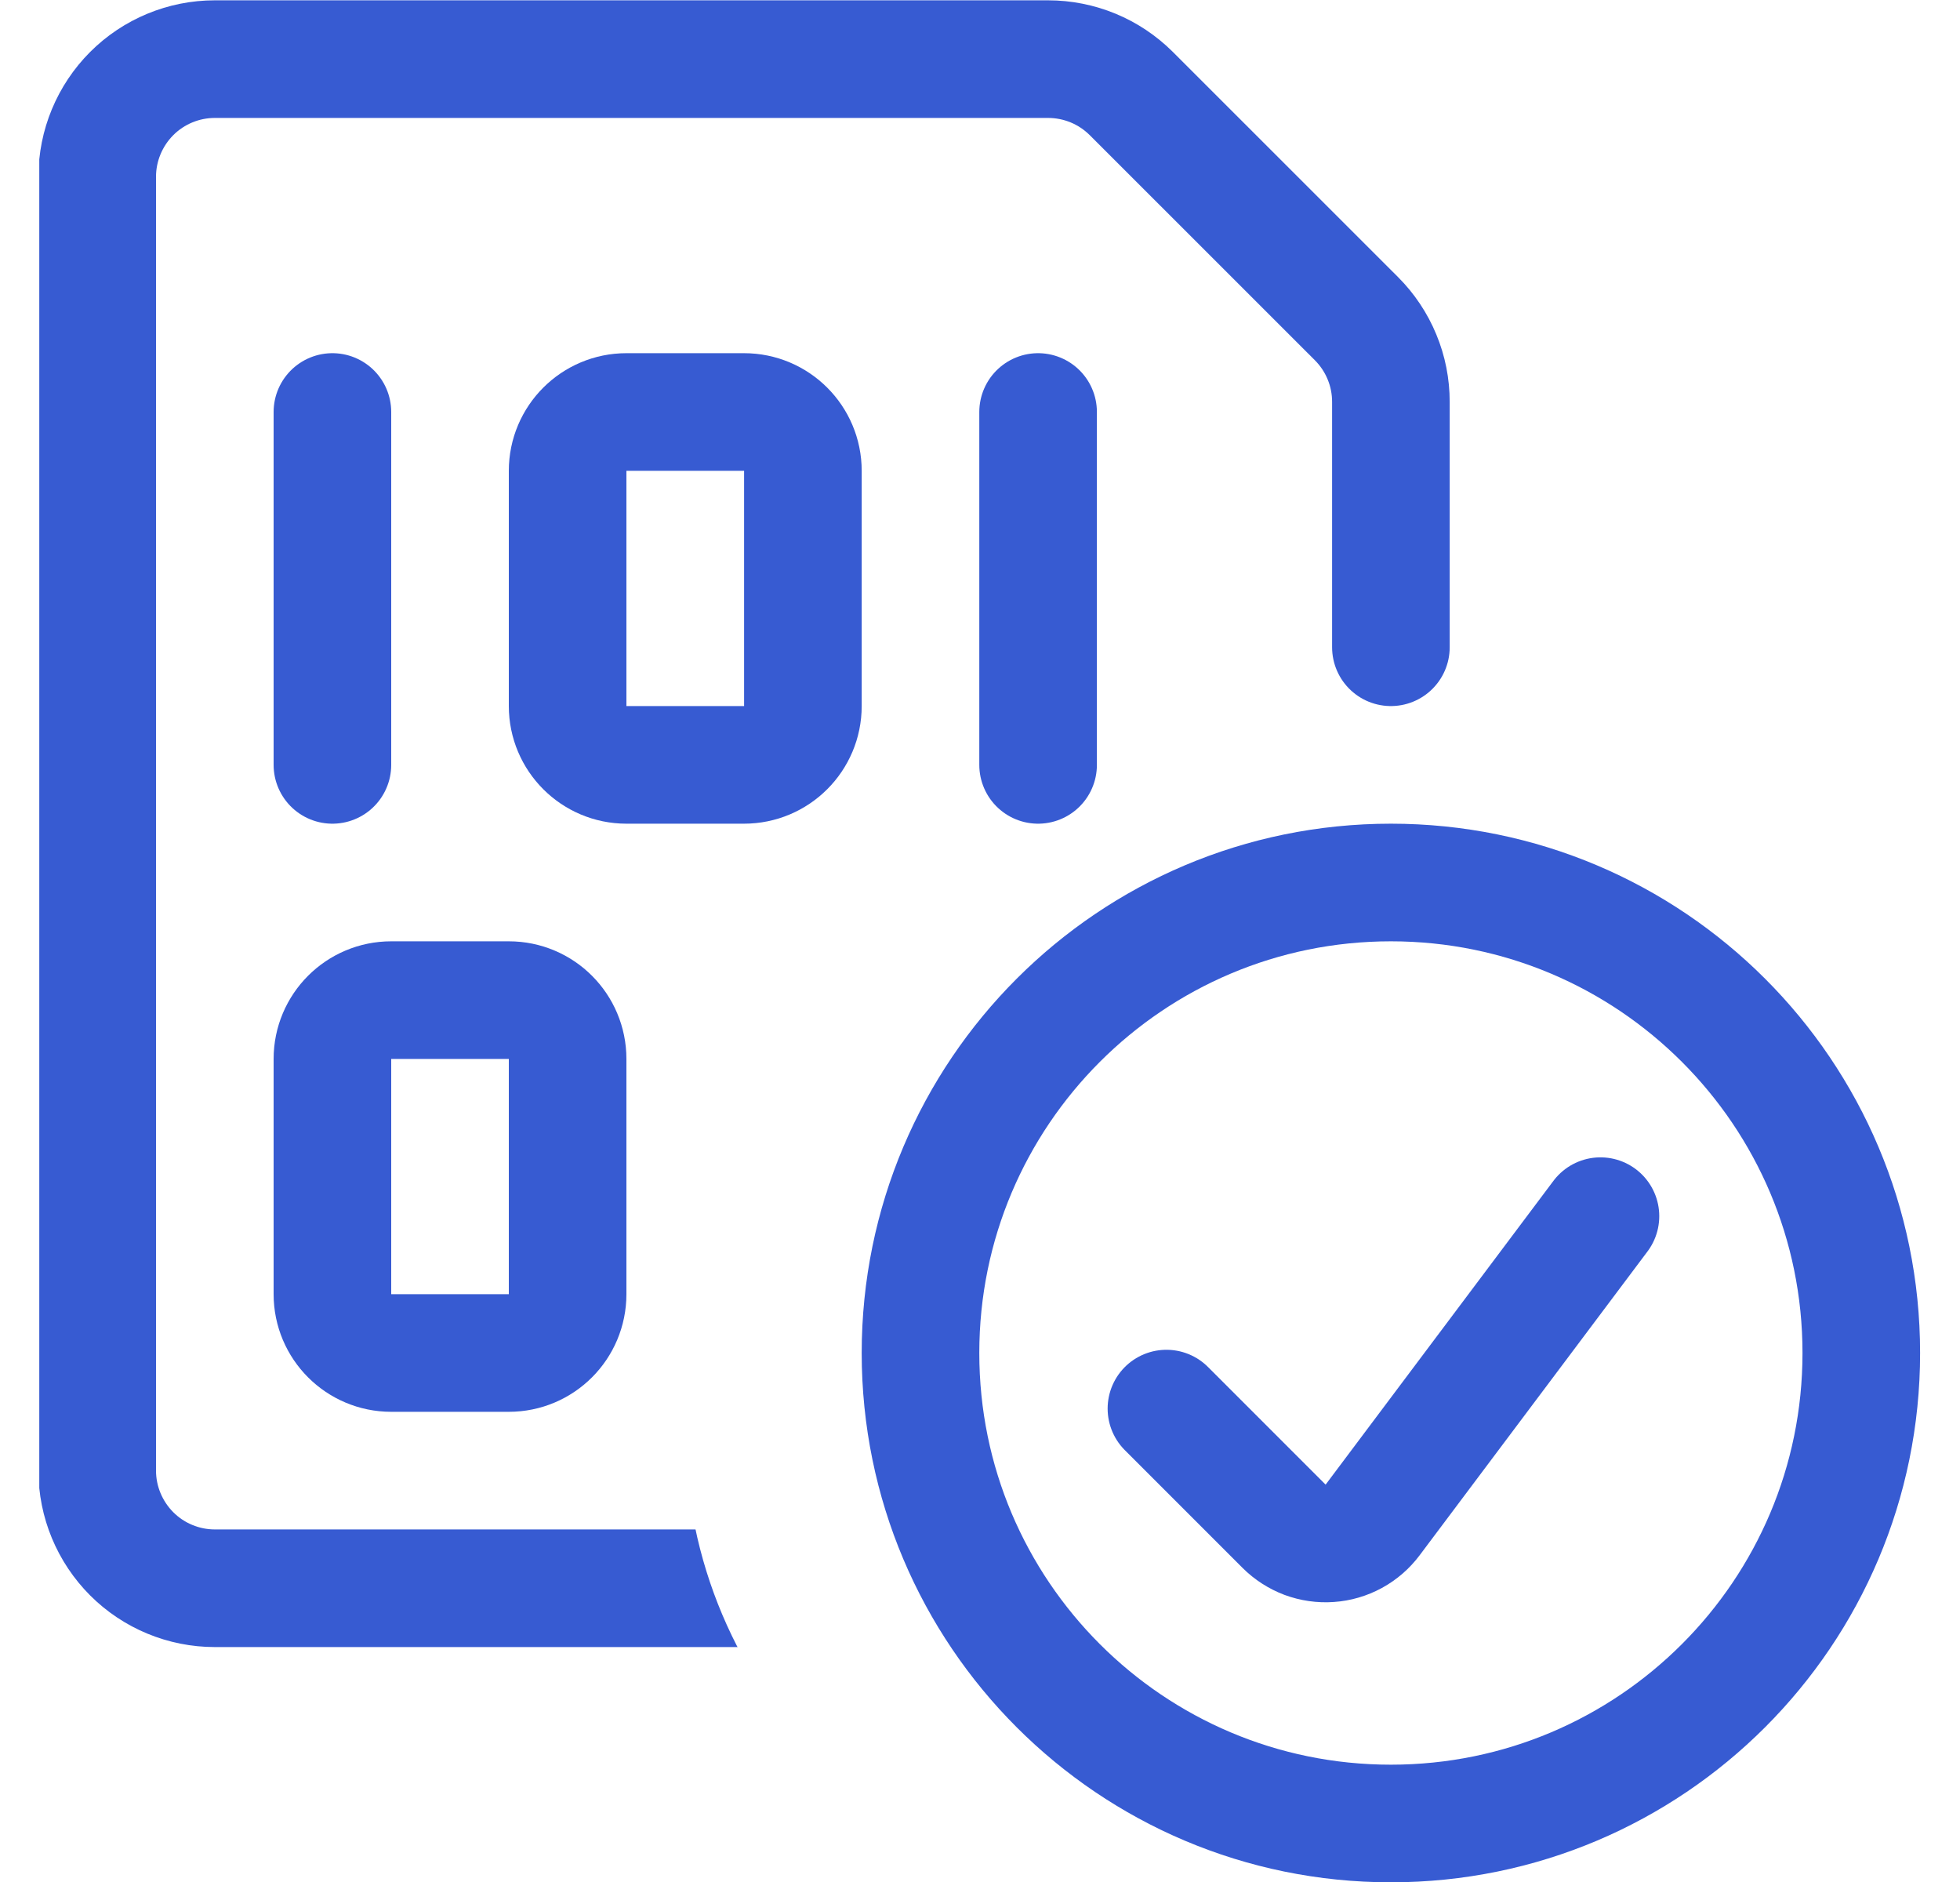 <svg width="25" height="24" viewBox="0 0 25 24" fill="none" xmlns="http://www.w3.org/2000/svg">
<g clip-path="url(#clip0)">
<g filter="url(#filter0_i)">
<path d="M17.627 20.254H2.74C2.343 20.254 1.961 20.096 1.68 19.815C1.399 19.533 1.24 19.152 1.24 18.754V2.254C1.24 1.856 1.399 1.475 1.68 1.193C1.961 0.912 2.343 0.754 2.74 0.754H13.368C13.566 0.754 13.761 0.793 13.943 0.868C14.125 0.943 14.29 1.054 14.43 1.193L17.302 4.064C17.441 4.203 17.552 4.369 17.627 4.551C17.703 4.733 17.741 4.928 17.741 5.125V8.254" fill="white"/>
</g>
<path d="M17.627 20.254H2.74C2.343 20.254 1.961 20.096 1.68 19.815C1.399 19.533 1.24 19.152 1.24 18.754V2.254C1.24 1.856 1.399 1.475 1.68 1.193C1.961 0.912 2.343 0.754 2.74 0.754H13.368C13.566 0.754 13.761 0.793 13.943 0.868C14.125 0.943 14.29 1.054 14.43 1.193L17.302 4.064C17.441 4.203 17.552 4.369 17.627 4.551C17.703 4.733 17.741 4.928 17.741 5.125V8.254" stroke="#375BD2" stroke-width="1.5" stroke-linecap="round" stroke-linejoin="round"/>
<g filter="url(#filter1_i)">
<path d="M17.741 23.254C21.054 23.254 23.741 20.568 23.741 17.254C23.741 13.94 21.054 11.254 17.741 11.254C14.427 11.254 11.741 13.94 11.741 17.254C11.741 20.568 14.427 23.254 17.741 23.254Z" fill="white"/>
</g>
<path d="M17.741 23.254C21.054 23.254 23.741 20.568 23.741 17.254C23.741 13.94 21.054 11.254 17.741 11.254C14.427 11.254 11.741 13.94 11.741 17.254C11.741 20.568 14.427 23.254 17.741 23.254Z" stroke="#375BD2" stroke-width="1.5" stroke-linecap="round" stroke-linejoin="round"/>
<path d="M20.414 15.509L17.508 19.383C17.444 19.469 17.362 19.54 17.267 19.592C17.173 19.643 17.069 19.674 16.962 19.681C16.855 19.689 16.747 19.673 16.646 19.636C16.546 19.598 16.454 19.539 16.378 19.463L14.878 17.963" stroke="#375BD2" stroke-width="1.5" stroke-linecap="round" stroke-linejoin="round"/>
<path d="M9.49 5.254H7.99C7.576 5.254 7.24 5.59 7.24 6.004V9.004C7.24 9.418 7.576 9.754 7.99 9.754H9.49C9.905 9.754 10.241 9.418 10.241 9.004V6.004C10.241 5.59 9.905 5.254 9.49 5.254Z" stroke="#375BD2" stroke-width="1.5" stroke-linecap="round" stroke-linejoin="round"/>
<path d="M4.24 5.254V9.754" stroke="#375BD2" stroke-width="1.5" stroke-linecap="round" stroke-linejoin="round"/>
<path d="M13.241 5.254V9.754" stroke="#375BD2" stroke-width="1.5" stroke-linecap="round" stroke-linejoin="round"/>
<path d="M6.49 12.754H4.99C4.576 12.754 4.24 13.09 4.24 13.504V16.504C4.24 16.918 4.576 17.254 4.99 17.254H6.49C6.905 17.254 7.24 16.918 7.24 16.504V13.504C7.24 13.09 6.905 12.754 6.49 12.754Z" stroke="#375BD2" stroke-width="1.5" stroke-linecap="round" stroke-linejoin="round"/>
</g>
<defs>
<filter id="filter0_i" x="0.49" y="0.004" width="18.001" height="21" filterUnits="userSpaceOnUse" color-interpolation-filters="sRGB">
<feFlood flood-opacity="0" result="BackgroundImageFix"/>
<feBlend mode="normal" in="SourceGraphic" in2="BackgroundImageFix" result="shape"/>
<feColorMatrix in="SourceAlpha" type="matrix" values="0 0 0 0 0 0 0 0 0 0 0 0 0 0 0 0 0 0 127 0" result="hardAlpha"/>
<feOffset dx="1" dy="-3"/>
<feComposite in2="hardAlpha" operator="arithmetic" k2="-1" k3="1"/>
<feColorMatrix type="matrix" values="0 0 0 0 0.875 0 0 0 0 0.906 0 0 0 0 0.984 0 0 0 1 0"/>
<feBlend mode="normal" in2="shape" result="effect1_innerShadow"/>
</filter>
<filter id="filter1_i" x="10.991" y="10.504" width="13.5" height="13.5" filterUnits="userSpaceOnUse" color-interpolation-filters="sRGB">
<feFlood flood-opacity="0" result="BackgroundImageFix"/>
<feBlend mode="normal" in="SourceGraphic" in2="BackgroundImageFix" result="shape"/>
<feColorMatrix in="SourceAlpha" type="matrix" values="0 0 0 0 0 0 0 0 0 0 0 0 0 0 0 0 0 0 127 0" result="hardAlpha"/>
<feOffset dx="-3" dy="1"/>
<feComposite in2="hardAlpha" operator="arithmetic" k2="-1" k3="1"/>
<feColorMatrix type="matrix" values="0 0 0 0 0.875 0 0 0 0 0.906 0 0 0 0 0.984 0 0 0 1 0"/>
<feBlend mode="normal" in2="shape" result="effect1_innerShadow"/>
</filter>
<clipPath id="clip0">
<rect width="24" height="24" fill="white" transform="translate(0.501)"/>
</clipPath>
</defs>
</svg>
